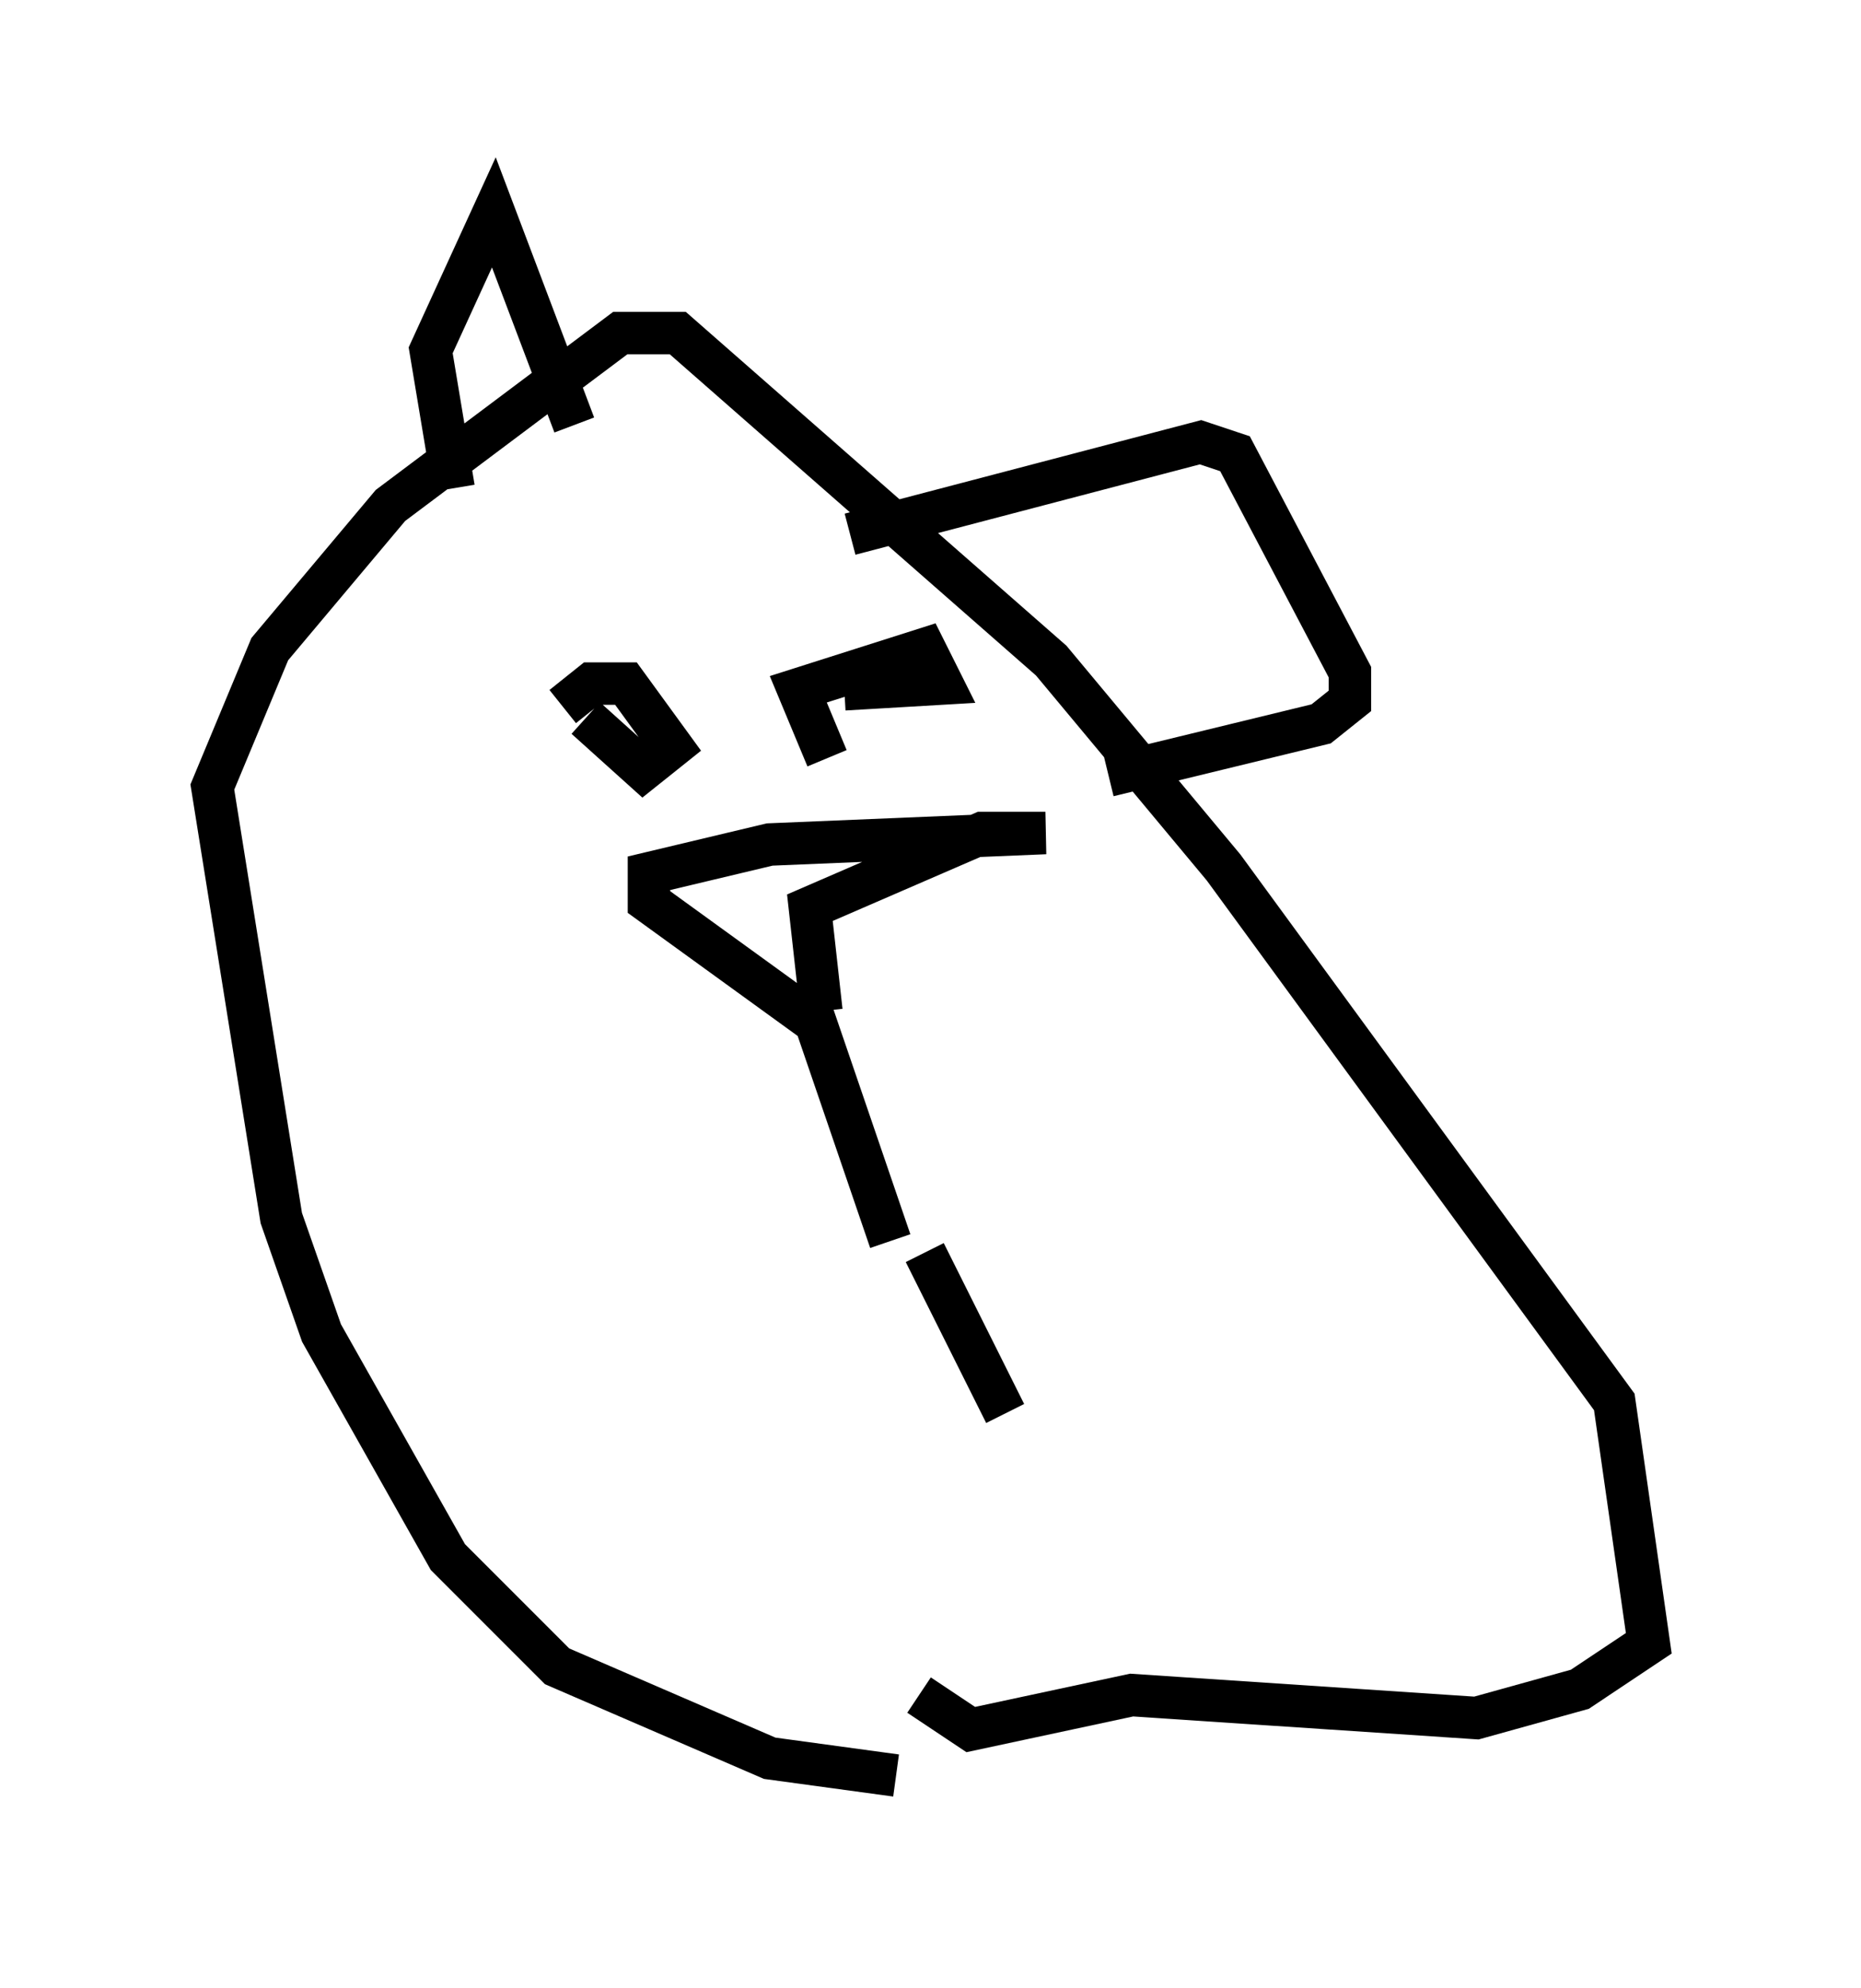 <?xml version="1.0" encoding="utf-8" ?>
<svg baseProfile="full" height="46.806" version="1.1" width="43.829" xmlns="http://www.w3.org/2000/svg" xmlns:ev="http://www.w3.org/2001/xml-events" xmlns:xlink="http://www.w3.org/1999/xlink"><defs /><rect fill="white" height="46.806" width="43.829" x="0" y="0" /><path d="M21.644, 28.951 m-4.33, 5.819 m4.465, -5.277 l1.894, 3.789 m-2.706, -4.059 l-1.759, -5.142 -3.924, -2.842 l0.0, -0.677 2.842, -0.677 l6.495, -0.271 -1.488, 0.0 l-4.059, 1.759 0.271, 2.436 m1.759, 17.997 l-2.977, -0.406 -5.007, -2.165 l-2.571, -2.571 -2.977, -5.277 l-0.947, -2.706 -1.624, -10.149 l1.353, -3.248 2.842, -3.383 l5.413, -4.059 1.353, 0.0 l8.796, 7.713 4.059, 4.871 l9.202, 12.584 0.812, 5.683 l-1.624, 1.083 -2.436, 0.677 l-8.119, -0.541 -3.789, 0.812 l-1.218, -0.812 m-10.961, -28.416 l-0.541, -3.248 1.488, -3.248 l1.894, 5.007 m6.495, 2.571 l8.254, -2.165 0.812, 0.271 l2.706, 5.142 0.0, 0.677 l-0.677, 0.541 -5.007, 1.218 m-13.532, -0.677 l0.0, 0.0 m7.984, 0.135 l0.0, 0.0 m-7.307, -1.083 l0.677, -0.541 0.812, 0.0 l1.083, 1.488 -0.677, 0.541 l-1.353, -1.218 m5.683, 0.947 l-0.677, -1.624 2.977, -0.947 l0.406, 0.812 -2.3, 0.135 " fill="none" stroke="black" stroke-width="1" /></svg>